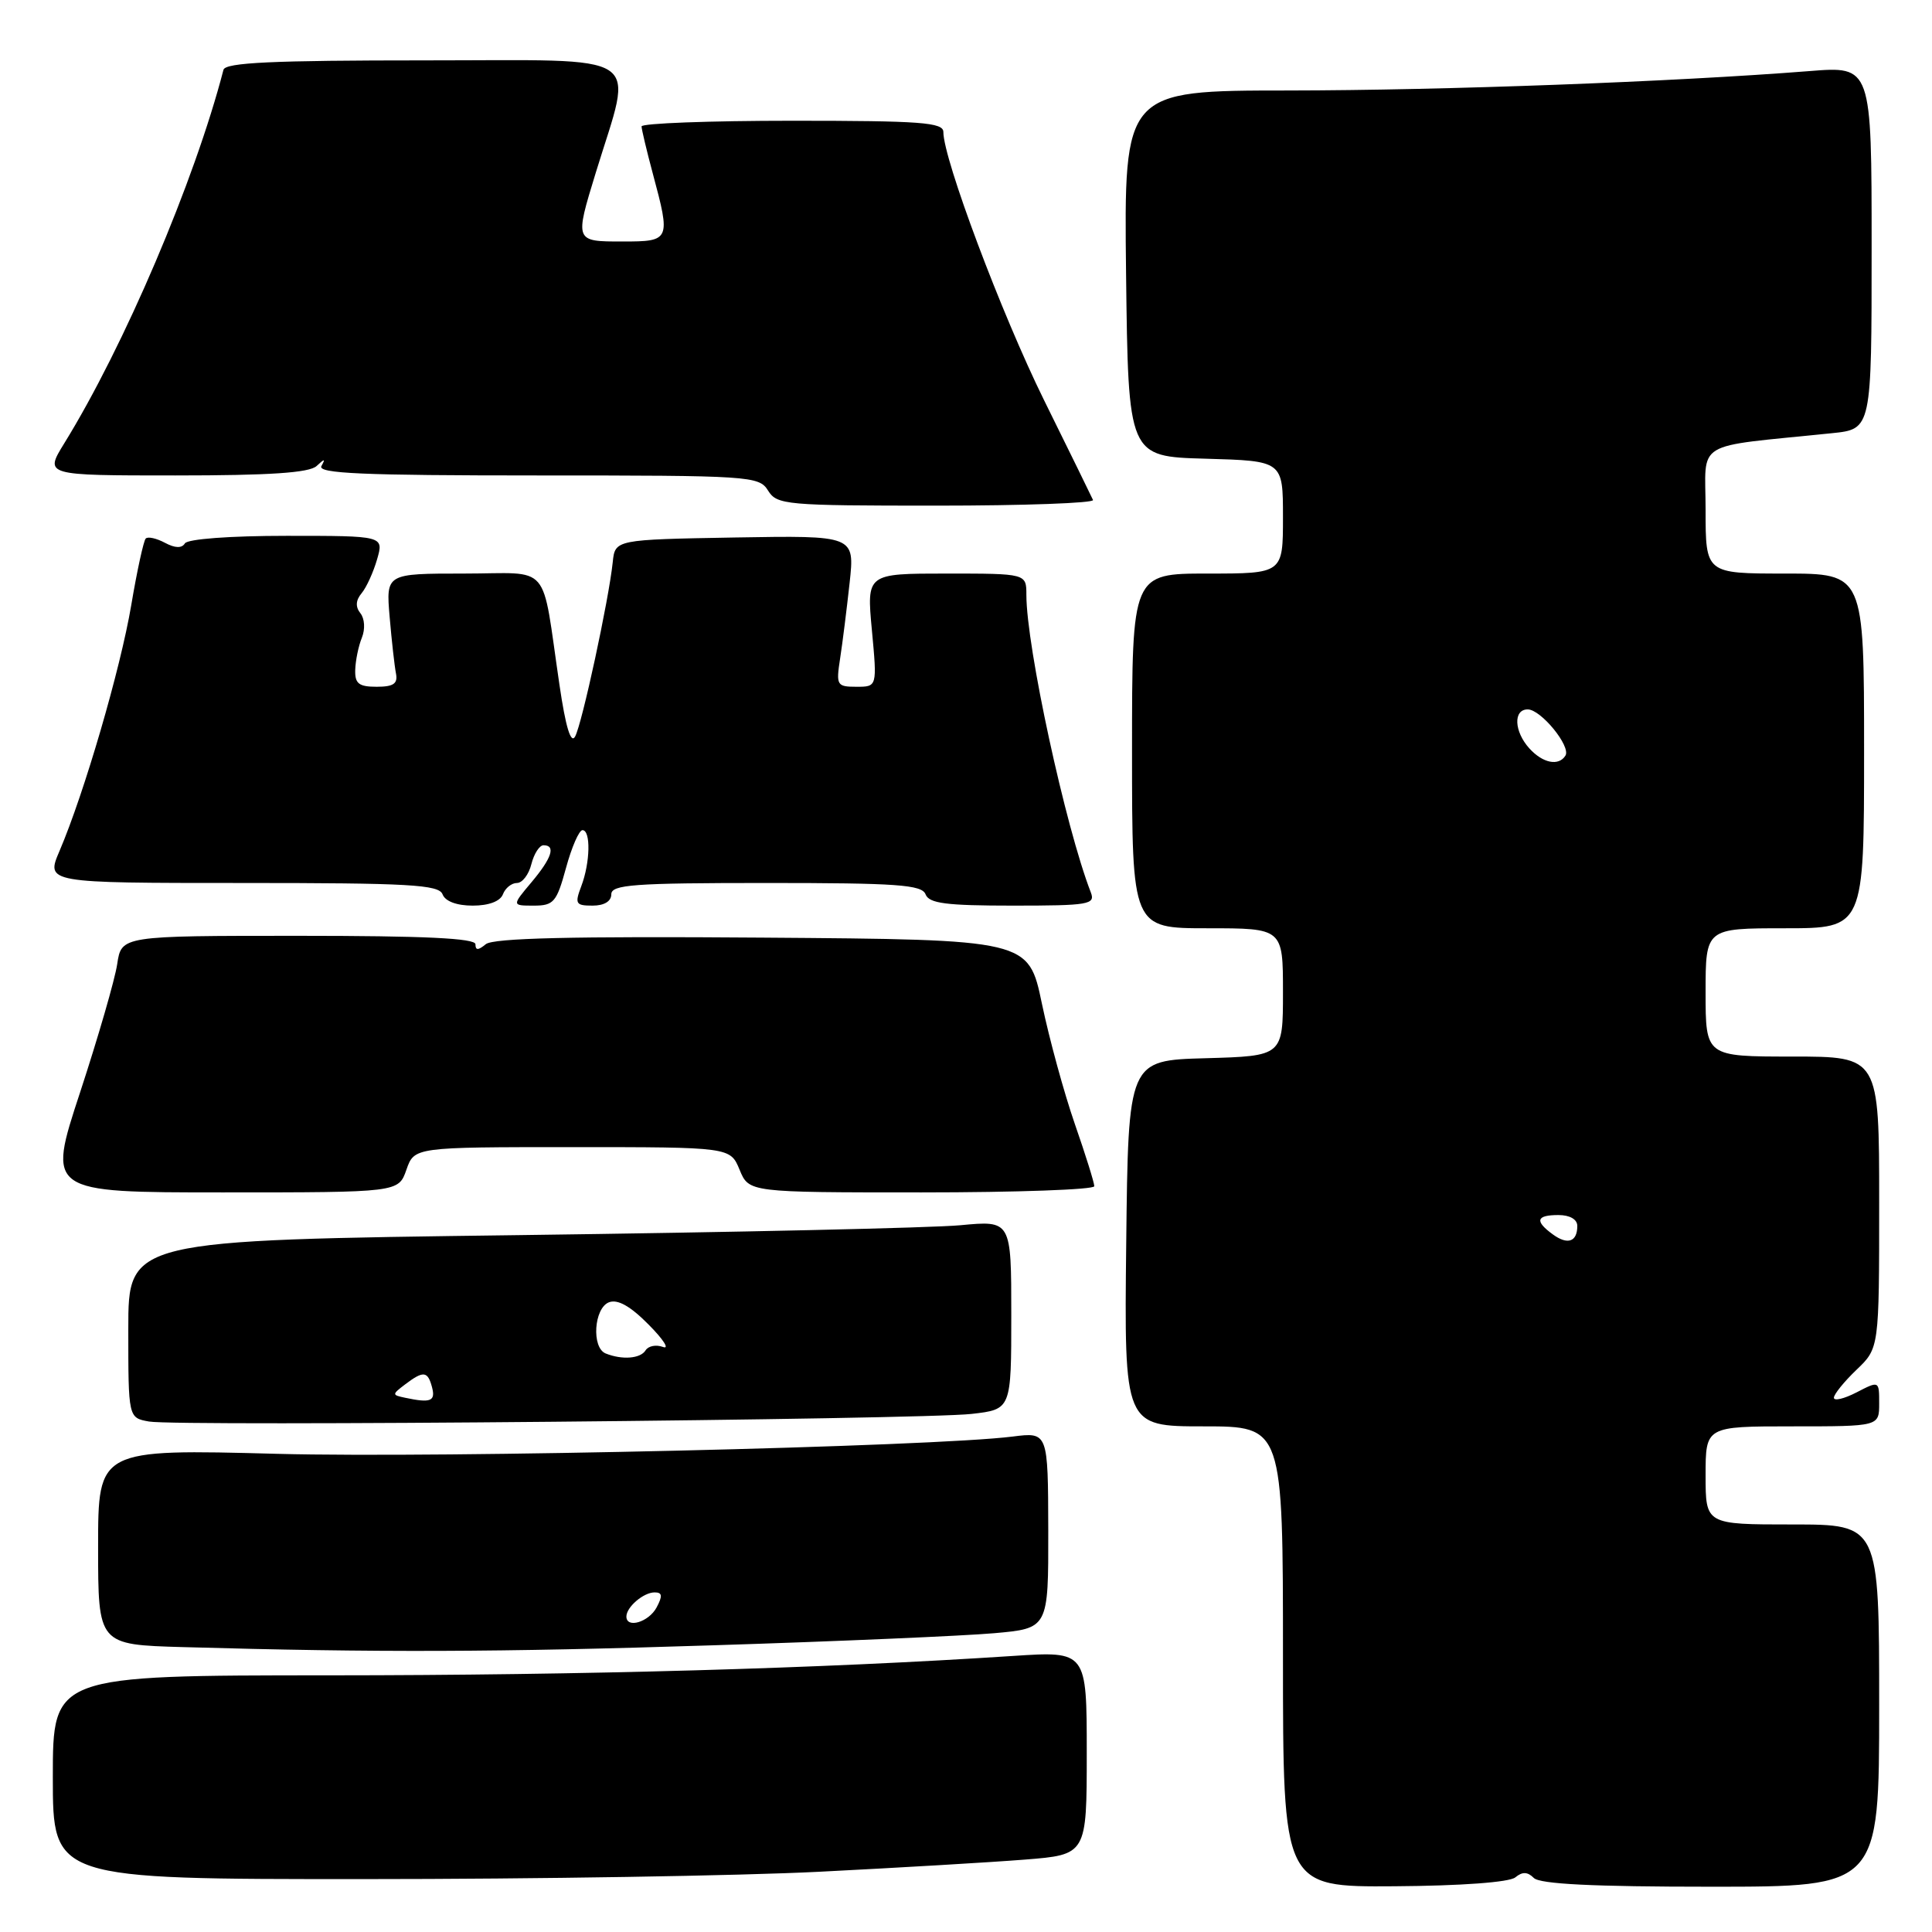 <?xml version="1.0" encoding="UTF-8" standalone="no"?>
<!DOCTYPE svg PUBLIC "-//W3C//DTD SVG 1.1//EN" "http://www.w3.org/Graphics/SVG/1.1/DTD/svg11.dtd" >
<svg xmlns="http://www.w3.org/2000/svg" xmlns:xlink="http://www.w3.org/1999/xlink" version="1.1" viewBox="0 0 256 256">
 <g >
 <path fill="currentColor"
d=" M 200.79 248.76 C 201.72 247.99 202.41 248.01 203.24 248.84 C 204.05 249.65 211.14 250.00 226.70 250.00 C 249.00 250.00 249.00 250.00 249.00 226.00 C 249.00 202.00 249.00 202.00 237.50 202.00 C 226.00 202.00 226.00 202.00 226.00 195.50 C 226.00 189.00 226.00 189.00 237.50 189.00 C 249.00 189.00 249.00 189.00 249.00 185.97 C 249.00 182.95 249.00 182.95 246.00 184.50 C 244.35 185.35 243.00 185.67 243.00 185.21 C 243.00 184.75 244.35 183.08 246.00 181.50 C 249.00 178.63 249.00 178.63 249.00 159.31 C 249.00 140.00 249.00 140.00 237.50 140.00 C 226.00 140.00 226.00 140.00 226.00 131.50 C 226.00 123.00 226.00 123.00 236.50 123.00 C 247.00 123.00 247.00 123.00 247.00 99.50 C 247.00 76.00 247.00 76.00 236.50 76.00 C 226.00 76.00 226.00 76.00 226.00 67.57 C 226.00 58.17 224.11 59.32 242.75 57.40 C 248.00 56.86 248.00 56.86 248.00 32.81 C 248.00 8.76 248.00 8.76 239.75 9.42 C 221.73 10.84 191.40 11.97 170.71 11.99 C 148.93 12.00 148.93 12.00 149.21 36.25 C 149.50 60.50 149.50 60.50 159.75 60.78 C 170.00 61.07 170.00 61.07 170.00 68.53 C 170.00 76.00 170.00 76.00 160.00 76.00 C 150.00 76.00 150.00 76.00 150.00 99.50 C 150.00 123.00 150.00 123.00 160.00 123.00 C 170.00 123.00 170.00 123.00 170.00 131.47 C 170.00 139.93 170.00 139.93 159.75 140.22 C 149.50 140.50 149.50 140.50 149.23 164.75 C 148.96 189.00 148.96 189.00 159.48 189.00 C 170.00 189.00 170.00 189.00 170.00 219.52 C 170.00 250.04 170.00 250.04 184.75 249.94 C 193.64 249.88 200.01 249.41 200.79 248.76 Z  M 108.50 248.02 C 118.95 247.49 131.21 246.77 135.75 246.41 C 144.00 245.76 144.00 245.76 144.00 232.27 C 144.00 218.78 144.00 218.78 134.25 219.42 C 108.91 221.09 77.32 221.98 43.75 221.99 C 7.00 222.00 7.00 222.00 7.00 235.50 C 7.00 249.00 7.00 249.00 48.25 248.99 C 70.94 248.99 98.05 248.55 108.50 248.02 Z  M 94.50 218.01 C 111.00 217.49 127.74 216.76 131.71 216.41 C 138.92 215.77 138.92 215.77 138.90 202.77 C 138.87 189.76 138.87 189.76 134.19 190.35 C 123.50 191.70 58.79 193.22 36.75 192.64 C 13.00 192.01 13.00 192.01 13.00 204.97 C 13.00 217.93 13.00 217.93 24.25 218.25 C 49.89 218.98 66.06 218.93 94.50 218.01 Z  M 128.75 187.35 C 134.00 186.75 134.00 186.75 134.00 174.23 C 134.00 161.71 134.00 161.71 127.25 162.35 C 123.54 162.70 97.21 163.29 68.75 163.66 C 17.00 164.33 17.00 164.33 17.00 176.10 C 17.00 187.87 17.00 187.87 19.75 188.36 C 23.47 189.03 122.13 188.11 128.75 187.35 Z  M 53.85 155.00 C 54.90 152.00 54.90 152.00 75.83 152.00 C 96.76 152.00 96.76 152.00 98.00 155.00 C 99.24 158.00 99.24 158.00 122.12 158.00 C 134.70 158.00 145.00 157.63 145.00 157.18 C 145.00 156.72 143.84 153.01 142.42 148.93 C 141.00 144.84 139.04 137.68 138.06 133.00 C 136.29 124.50 136.29 124.50 101.01 124.24 C 75.81 124.05 65.35 124.30 64.37 125.11 C 63.36 125.94 63.00 125.95 63.00 125.12 C 63.00 124.32 56.22 124.00 39.55 124.00 C 16.09 124.00 16.09 124.00 15.53 127.75 C 15.22 129.81 13.00 137.46 10.61 144.75 C 6.25 158.00 6.25 158.00 29.53 158.00 C 52.80 158.00 52.80 158.00 53.85 155.00 Z  M 66.64 118.50 C 66.95 117.67 67.79 117.00 68.50 117.00 C 69.21 117.00 70.07 115.88 70.41 114.50 C 70.76 113.12 71.48 112.00 72.02 112.00 C 73.68 112.00 73.12 113.70 70.41 116.92 C 67.82 120.00 67.82 120.00 70.73 120.00 C 73.37 120.00 73.76 119.54 75.00 115.00 C 75.75 112.25 76.73 110.00 77.18 110.00 C 78.30 110.00 78.21 114.31 77.02 117.43 C 76.14 119.76 76.28 120.00 78.52 120.00 C 80.06 120.00 81.00 119.43 81.00 118.50 C 81.00 117.22 83.95 117.00 101.53 117.00 C 118.86 117.00 122.15 117.23 122.64 118.50 C 123.10 119.71 125.36 120.00 134.21 120.00 C 144.28 120.00 145.16 119.85 144.54 118.25 C 141.17 109.56 136.00 85.68 136.00 78.82 C 136.00 76.00 136.00 76.00 125.41 76.00 C 114.83 76.00 114.83 76.00 115.53 83.50 C 116.23 91.00 116.23 91.00 113.49 91.00 C 110.88 91.00 110.77 90.81 111.32 87.25 C 111.64 85.19 112.20 80.68 112.58 77.22 C 113.26 70.95 113.26 70.95 97.38 71.22 C 81.50 71.50 81.50 71.50 81.19 74.50 C 80.67 79.48 77.11 95.99 76.20 97.60 C 75.64 98.60 74.95 96.32 74.14 90.80 C 71.68 74.18 73.24 76.00 61.46 76.00 C 51.14 76.00 51.14 76.00 51.63 81.75 C 51.90 84.91 52.28 88.29 52.47 89.25 C 52.73 90.59 52.14 91.00 49.91 91.00 C 47.54 91.00 47.01 90.58 47.07 88.75 C 47.11 87.51 47.50 85.60 47.95 84.50 C 48.41 83.36 48.32 81.96 47.75 81.25 C 47.08 80.41 47.13 79.54 47.92 78.60 C 48.56 77.83 49.48 75.80 49.97 74.10 C 50.86 71.00 50.86 71.00 37.99 71.00 C 30.46 71.00 24.86 71.42 24.50 72.00 C 24.09 72.67 23.19 72.64 21.85 71.92 C 20.74 71.33 19.60 71.07 19.31 71.36 C 19.03 71.64 18.16 75.61 17.39 80.19 C 15.96 88.65 11.17 105.07 7.89 112.75 C 6.07 117.00 6.07 117.00 32.07 117.00 C 54.25 117.00 58.15 117.22 58.64 118.50 C 58.99 119.43 60.52 120.00 62.64 120.00 C 64.76 120.00 66.28 119.43 66.64 118.50 Z  M 144.83 66.25 C 144.65 65.84 141.73 59.88 138.33 53.00 C 132.69 41.56 125.00 21.07 125.00 17.49 C 125.00 16.22 122.02 16.00 105.00 16.00 C 94.00 16.00 85.01 16.34 85.01 16.75 C 85.02 17.16 85.69 19.98 86.50 23.00 C 88.88 31.86 88.82 32.00 82.50 32.00 C 76.13 32.00 76.14 32.03 78.95 22.86 C 83.94 6.58 86.10 8.00 56.36 8.00 C 36.06 8.00 29.86 8.29 29.61 9.25 C 25.79 23.98 16.46 45.88 8.51 58.75 C 5.89 63.00 5.89 63.00 23.24 63.00 C 35.74 63.00 40.98 62.65 41.95 61.75 C 43.02 60.75 43.15 60.75 42.59 61.75 C 42.03 62.74 48.04 63.00 71.20 63.00 C 99.44 63.00 100.57 63.07 101.77 65.00 C 102.95 66.90 104.10 67.00 124.09 67.00 C 135.68 67.00 145.02 66.66 144.83 66.25 Z  M 205.74 163.55 C 203.33 161.79 203.56 161.00 206.50 161.00 C 208.01 161.00 209.00 161.57 209.00 162.44 C 209.00 164.56 207.71 165.00 205.74 163.55 Z  M 202.65 99.17 C 200.62 96.93 200.49 94.00 202.43 94.00 C 204.18 94.00 208.18 98.90 207.43 100.12 C 206.54 101.55 204.43 101.13 202.65 99.17 Z  M 83.00 214.20 C 83.00 212.94 85.27 211.00 86.74 211.00 C 87.76 211.00 87.82 211.46 87.00 213.00 C 85.96 214.94 83.00 215.82 83.00 214.20 Z  M 53.68 185.21 C 51.92 184.84 51.92 184.78 53.68 183.44 C 56.11 181.60 56.68 181.66 57.25 183.83 C 57.73 185.67 57.06 185.93 53.68 185.21 Z  M 80.25 179.34 C 78.36 178.57 78.70 173.33 80.69 172.56 C 81.84 172.12 83.52 173.06 85.94 175.51 C 87.90 177.48 88.76 178.82 87.85 178.48 C 86.94 178.14 85.91 178.34 85.54 178.93 C 84.86 180.03 82.44 180.22 80.25 179.34 Z "/>
</g>
</svg>